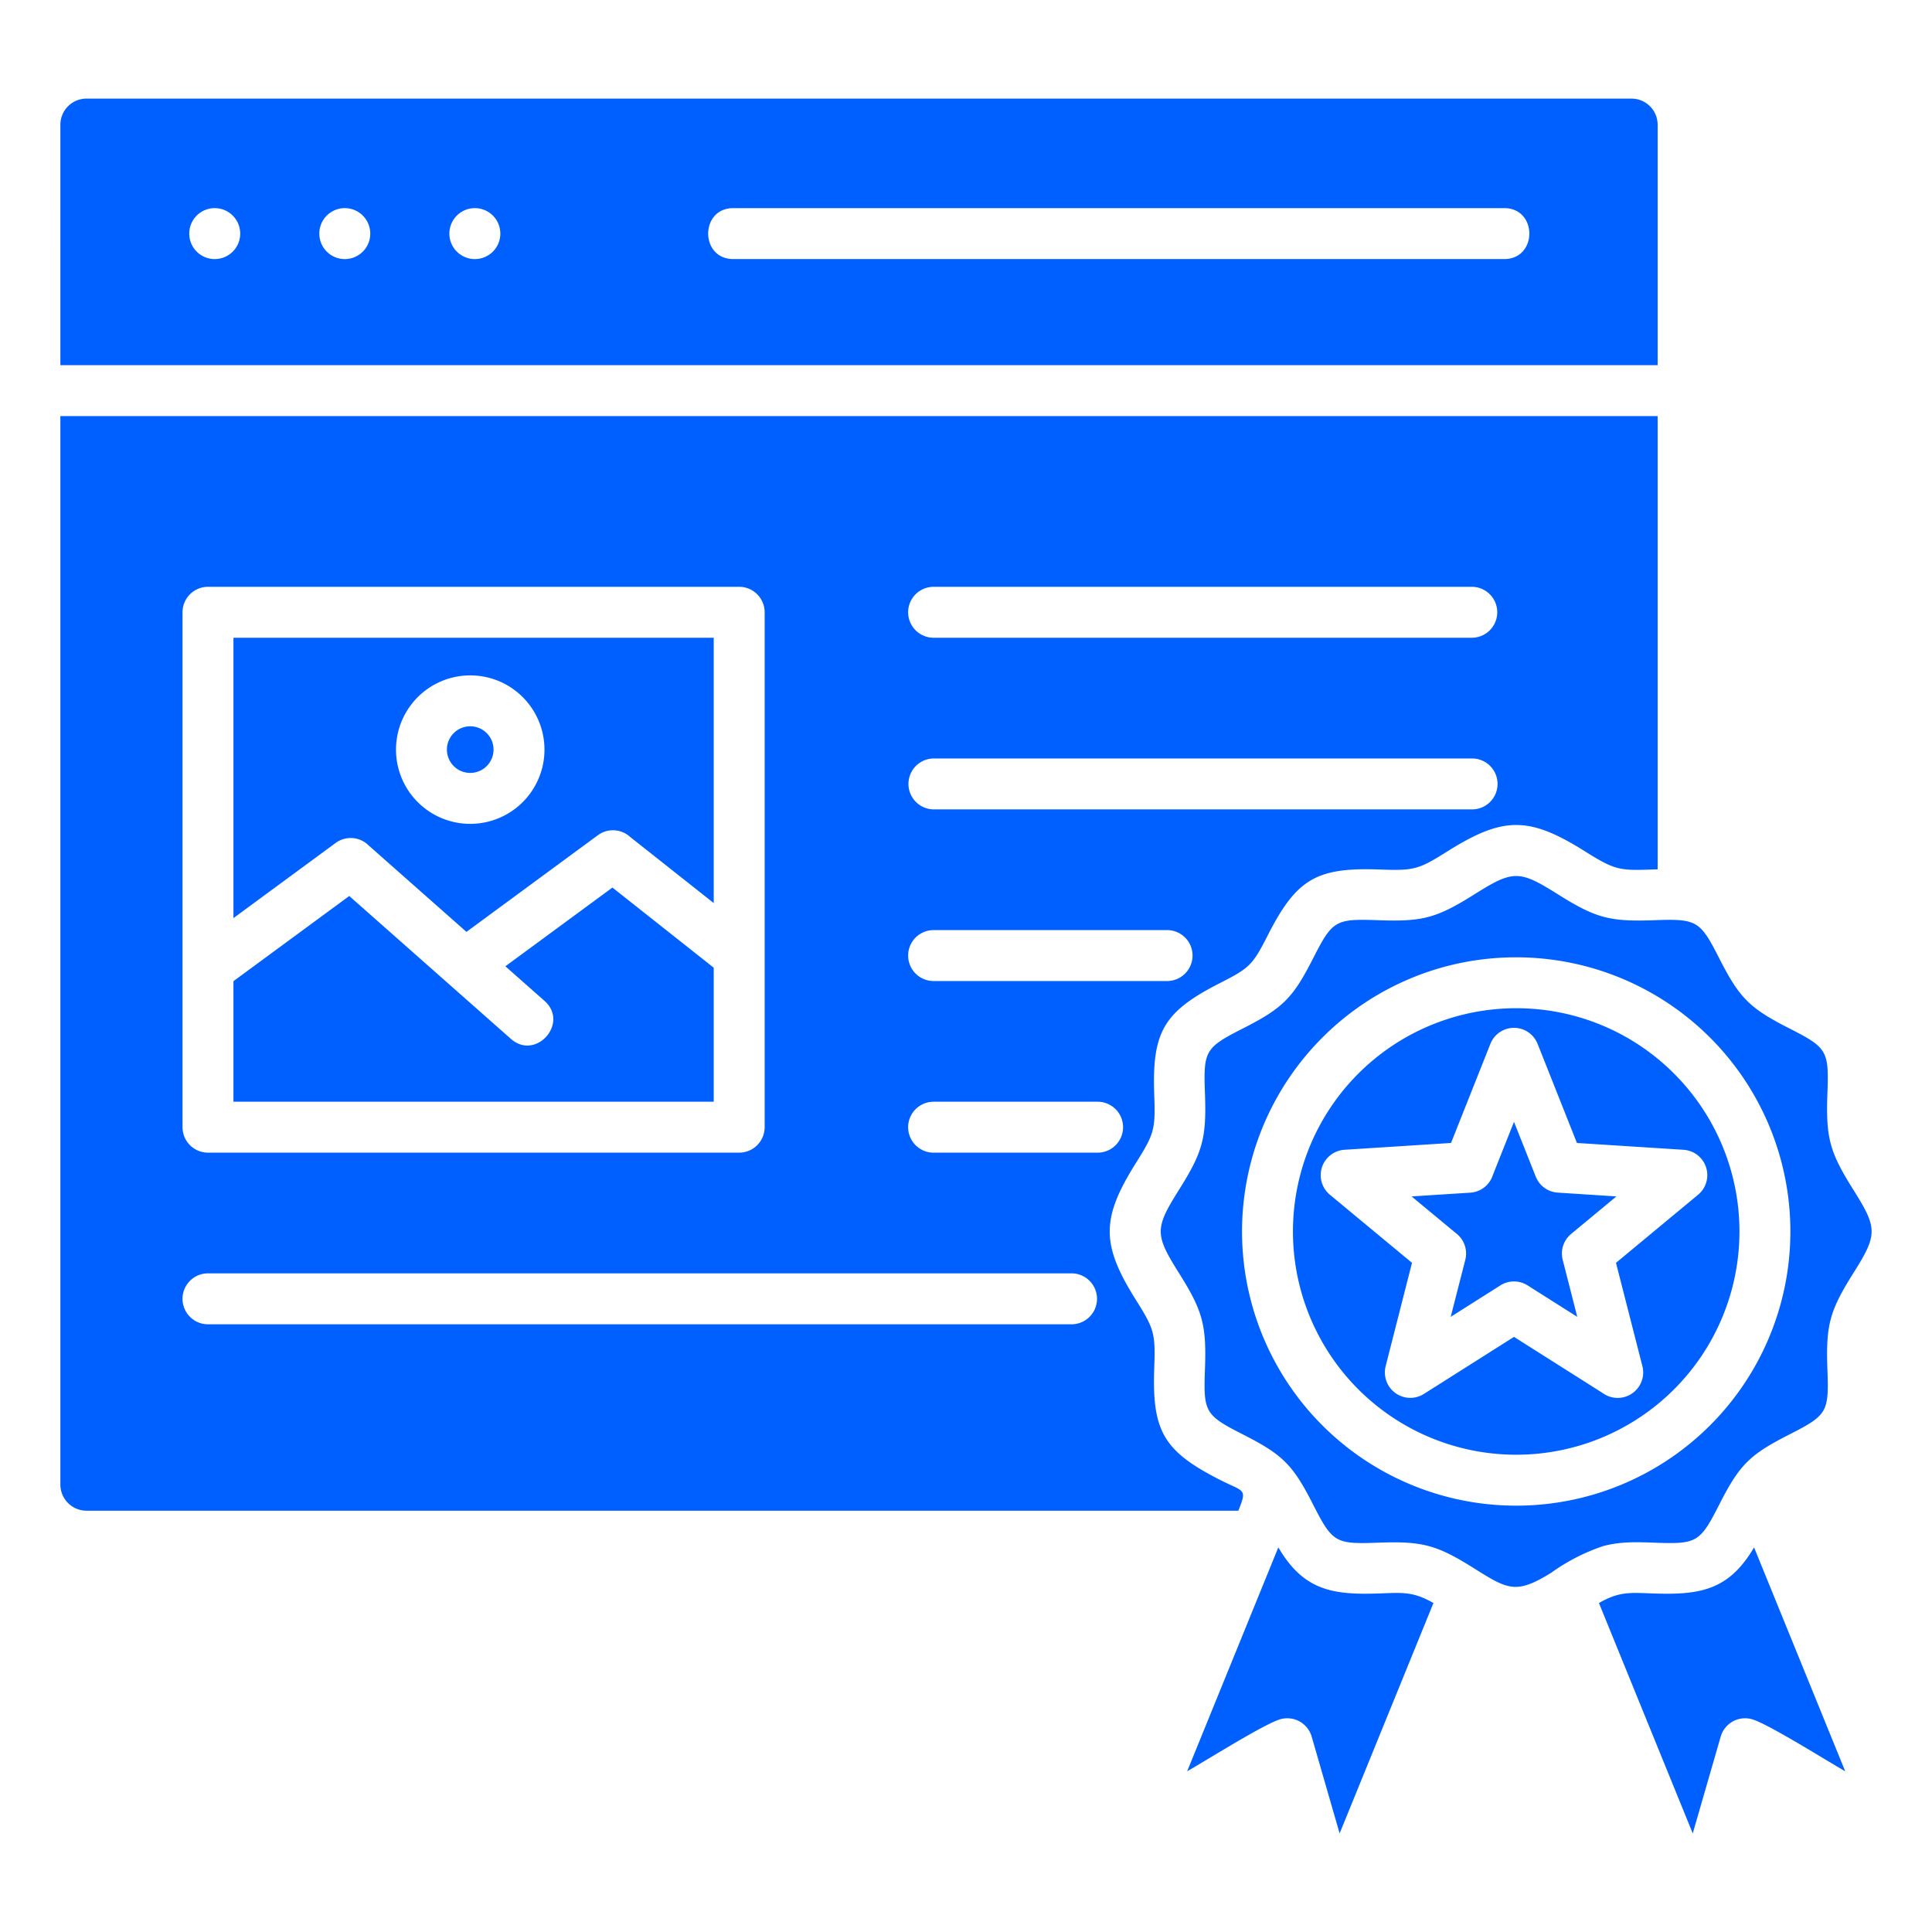 <svg id="Layer_1" viewBox="0 0 512 512" xmlns="http://www.w3.org/2000/svg" data-name="Layer 1" width="300" height="300" version="1.1" xmlns:xlink="http://www.w3.org/1999/xlink" xmlns:svgjs="http://svgjs.dev/svgjs"><g width="100%" height="100%" transform="matrix(1,0,0,1,0,0)"><path d="m133.931 256.078 10.373 9.169c6.614 5.851-2.3 15.92-8.908 10.068l-42.838-37.865-30.691 22.572v31.947h127.277v-35.521l-26.844-21.235-28.371 20.865zm-72.064-12.77v-74.3h127.277v70.311l-22.182-17.549a6.737 6.737 0 0 0 -8.5-.442l-34.848 25.63-25.939-22.928a6.735 6.735 0 0 0 -8.718-.646zm67.12-49.023a6.179 6.179 0 1 0 1.808 4.368 6.156 6.156 0 0 0 -1.808-4.368zm-4.367-15.3a19.673 19.673 0 1 0 13.909 5.762 19.61 19.61 0 0 0 -13.909-5.762zm-67.963-110.33a6.752 6.752 0 1 1 7-6.747 6.748 6.748 0 0 1 -7 6.747zm34.468 0a6.752 6.752 0 1 1 7-6.747 6.748 6.748 0 0 1 -7 6.747zm34.468 0a6.752 6.752 0 1 1 7-6.747 6.748 6.748 0 0 1 -7 6.747zm68.741 0c-8.876 0-8.876-13.5 0-13.5h204.3c8.876 0 8.876 13.5 0 13.5zm-178.334 28.115h423.289v-63.748a6.928 6.928 0 0 0 -6.89-6.891h-409.508a6.928 6.928 0 0 0 -6.891 6.891zm231.416 208.7a6.748 6.748 0 0 1 0-13.5h43.458a6.748 6.748 0 0 1 0 13.5zm0-45.487a6.748 6.748 0 1 1 0-13.5h61.871a6.748 6.748 0 1 1 0 13.5zm0-45.486a6.748 6.748 0 0 1 0-13.495h142.621a6.748 6.748 0 1 1 0 13.495zm0-45.487a6.748 6.748 0 0 1 0-13.5h142.621a6.748 6.748 0 1 1 0 13.5zm-192.296 181.941a6.748 6.748 0 0 1 0-13.5h228.848a6.748 6.748 0 0 1 0 13.5zm351.871-39.128-5.768-14.523-5.6 14.1a6.738 6.738 0 0 1 -5.994 4.668l-15.545.994 11.768 9.757a6.746 6.746 0 0 1 2.468 7.041l-3.865 15.115 13.046-8.259a6.73 6.73 0 0 1 7.306-.087l13.182 8.346-3.861-15.117a6.738 6.738 0 0 1 2.237-6.851l12-9.945-15.544-1.007a6.719 6.719 0 0 1 -5.826-4.231zm.479-35.206 10.437 26.283 28.235 1.806a6.735 6.735 0 0 1 3.871 11.91l-21.761 18.047 7.009 27.414a6.758 6.758 0 0 1 -10.536 7.091l-23.5-14.879-23.916 15.141a6.742 6.742 0 0 1 -10.106-7.349l6.992-27.418-21.765-18.047a6.748 6.748 0 0 1 4.115-11.929l27.994-1.791 10.437-26.279a6.729 6.729 0 0 1 12.494 0zm36.172 7.9a59.164 59.164 0 1 1 -41.834-17.327 58.977 58.977 0 0 1 41.834 17.327zm-41.834-30.817a72.658 72.658 0 1 1 -51.374 21.281 72.433 72.433 0 0 1 51.374-21.281zm-63.039 156.374-24.159 59.334c4.953-2.812 20.425-12.558 24.664-13.783a6.723 6.723 0 0 1 8.329 4.586l7.412 25.658 24.859-61.051c-5.3-3.045-8.09-2.767-14.159-2.545-12.532.459-20.22-.737-26.946-12.2zm-10.6-9.723h-305.278a6.929 6.929 0 0 1 -6.891-6.891v-283.195h423.289v120.116c-9.935.329-10.819.541-19.257-4.764-14.812-9.311-21.635-9.311-36.447 0-7.656 4.813-8.811 5.144-17.872 4.813-16.774-.614-22.1 2.416-29.727 17.408-4.015 7.891-4.8 8.674-12.689 12.689-14.993 7.628-18.023 12.953-17.409 29.728.331 9.06 0 10.218-4.813 17.873-9.31 14.811-9.311 21.637 0 36.447 4.813 7.655 5.145 8.811 4.813 17.871-.614 16.776 2.416 22.1 17.409 29.728 6.409 3.261 7.307 2.2 4.876 8.176zm95.57 24.468 24.858 61.05 7.412-25.658a6.724 6.724 0 0 1 8.329-4.586c4.239 1.225 19.711 10.971 24.665 13.783l-24.159-59.333c-6.726 11.461-14.413 12.656-26.943 12.2-6.074-.222-8.856-.5-14.162 2.547zm-12.682-8a51.868 51.868 0 0 1 13.763-7.076c4.535-1.248 9.055-1.083 13.555-.918 11.318.414 12.1.01 17.234-10.082 5.378-10.57 8.023-13.214 18.593-18.593 10.092-5.134 10.5-5.917 10.081-17.234-.432-11.813.588-15.526 6.869-25.516 6.458-10.272 6.457-11.836 0-22.108-6.28-9.991-7.3-13.7-6.868-25.517.413-11.316.01-12.1-10.082-17.233-10.57-5.378-13.215-8.024-18.593-18.593-5.073-9.97-5.889-10.5-17.234-10.082-11.813.433-15.526-.588-25.516-6.868-10.274-6.458-11.836-6.458-22.108 0-9.992 6.282-13.7 7.3-25.516 6.869-11.317-.414-12.1-.012-17.234 10.081-5.378 10.57-8.023 13.216-18.593 18.593-10.093 5.136-10.5 5.918-10.081 17.235.432 11.813-.589 15.526-6.87 25.516-6.457 10.273-6.458 11.837 0 22.109 6.281 9.991 7.3 13.7 6.869 25.514-.415 11.318-.012 12.1 10.08 17.235 10.57 5.377 13.216 8.024 18.593 18.593 5.135 10.093 5.918 10.5 17.235 10.082 11.813-.433 15.525.588 25.516 6.868 8.956 5.63 11.1 6.8 20.306 1.125zm-355.938-261.309h140.772a6.748 6.748 0 0 1 6.748 6.747v136.46a6.748 6.748 0 0 1 -6.748 6.747h-140.772a6.747 6.747 0 0 1 -6.747-6.747v-136.46a6.747 6.747 0 0 1 6.747-6.747z" fill-rule="evenodd" fill="#005fff" fill-opacity="1" data-original-color="#000000ff" stroke="none" stroke-opacity="1"/></g></svg>